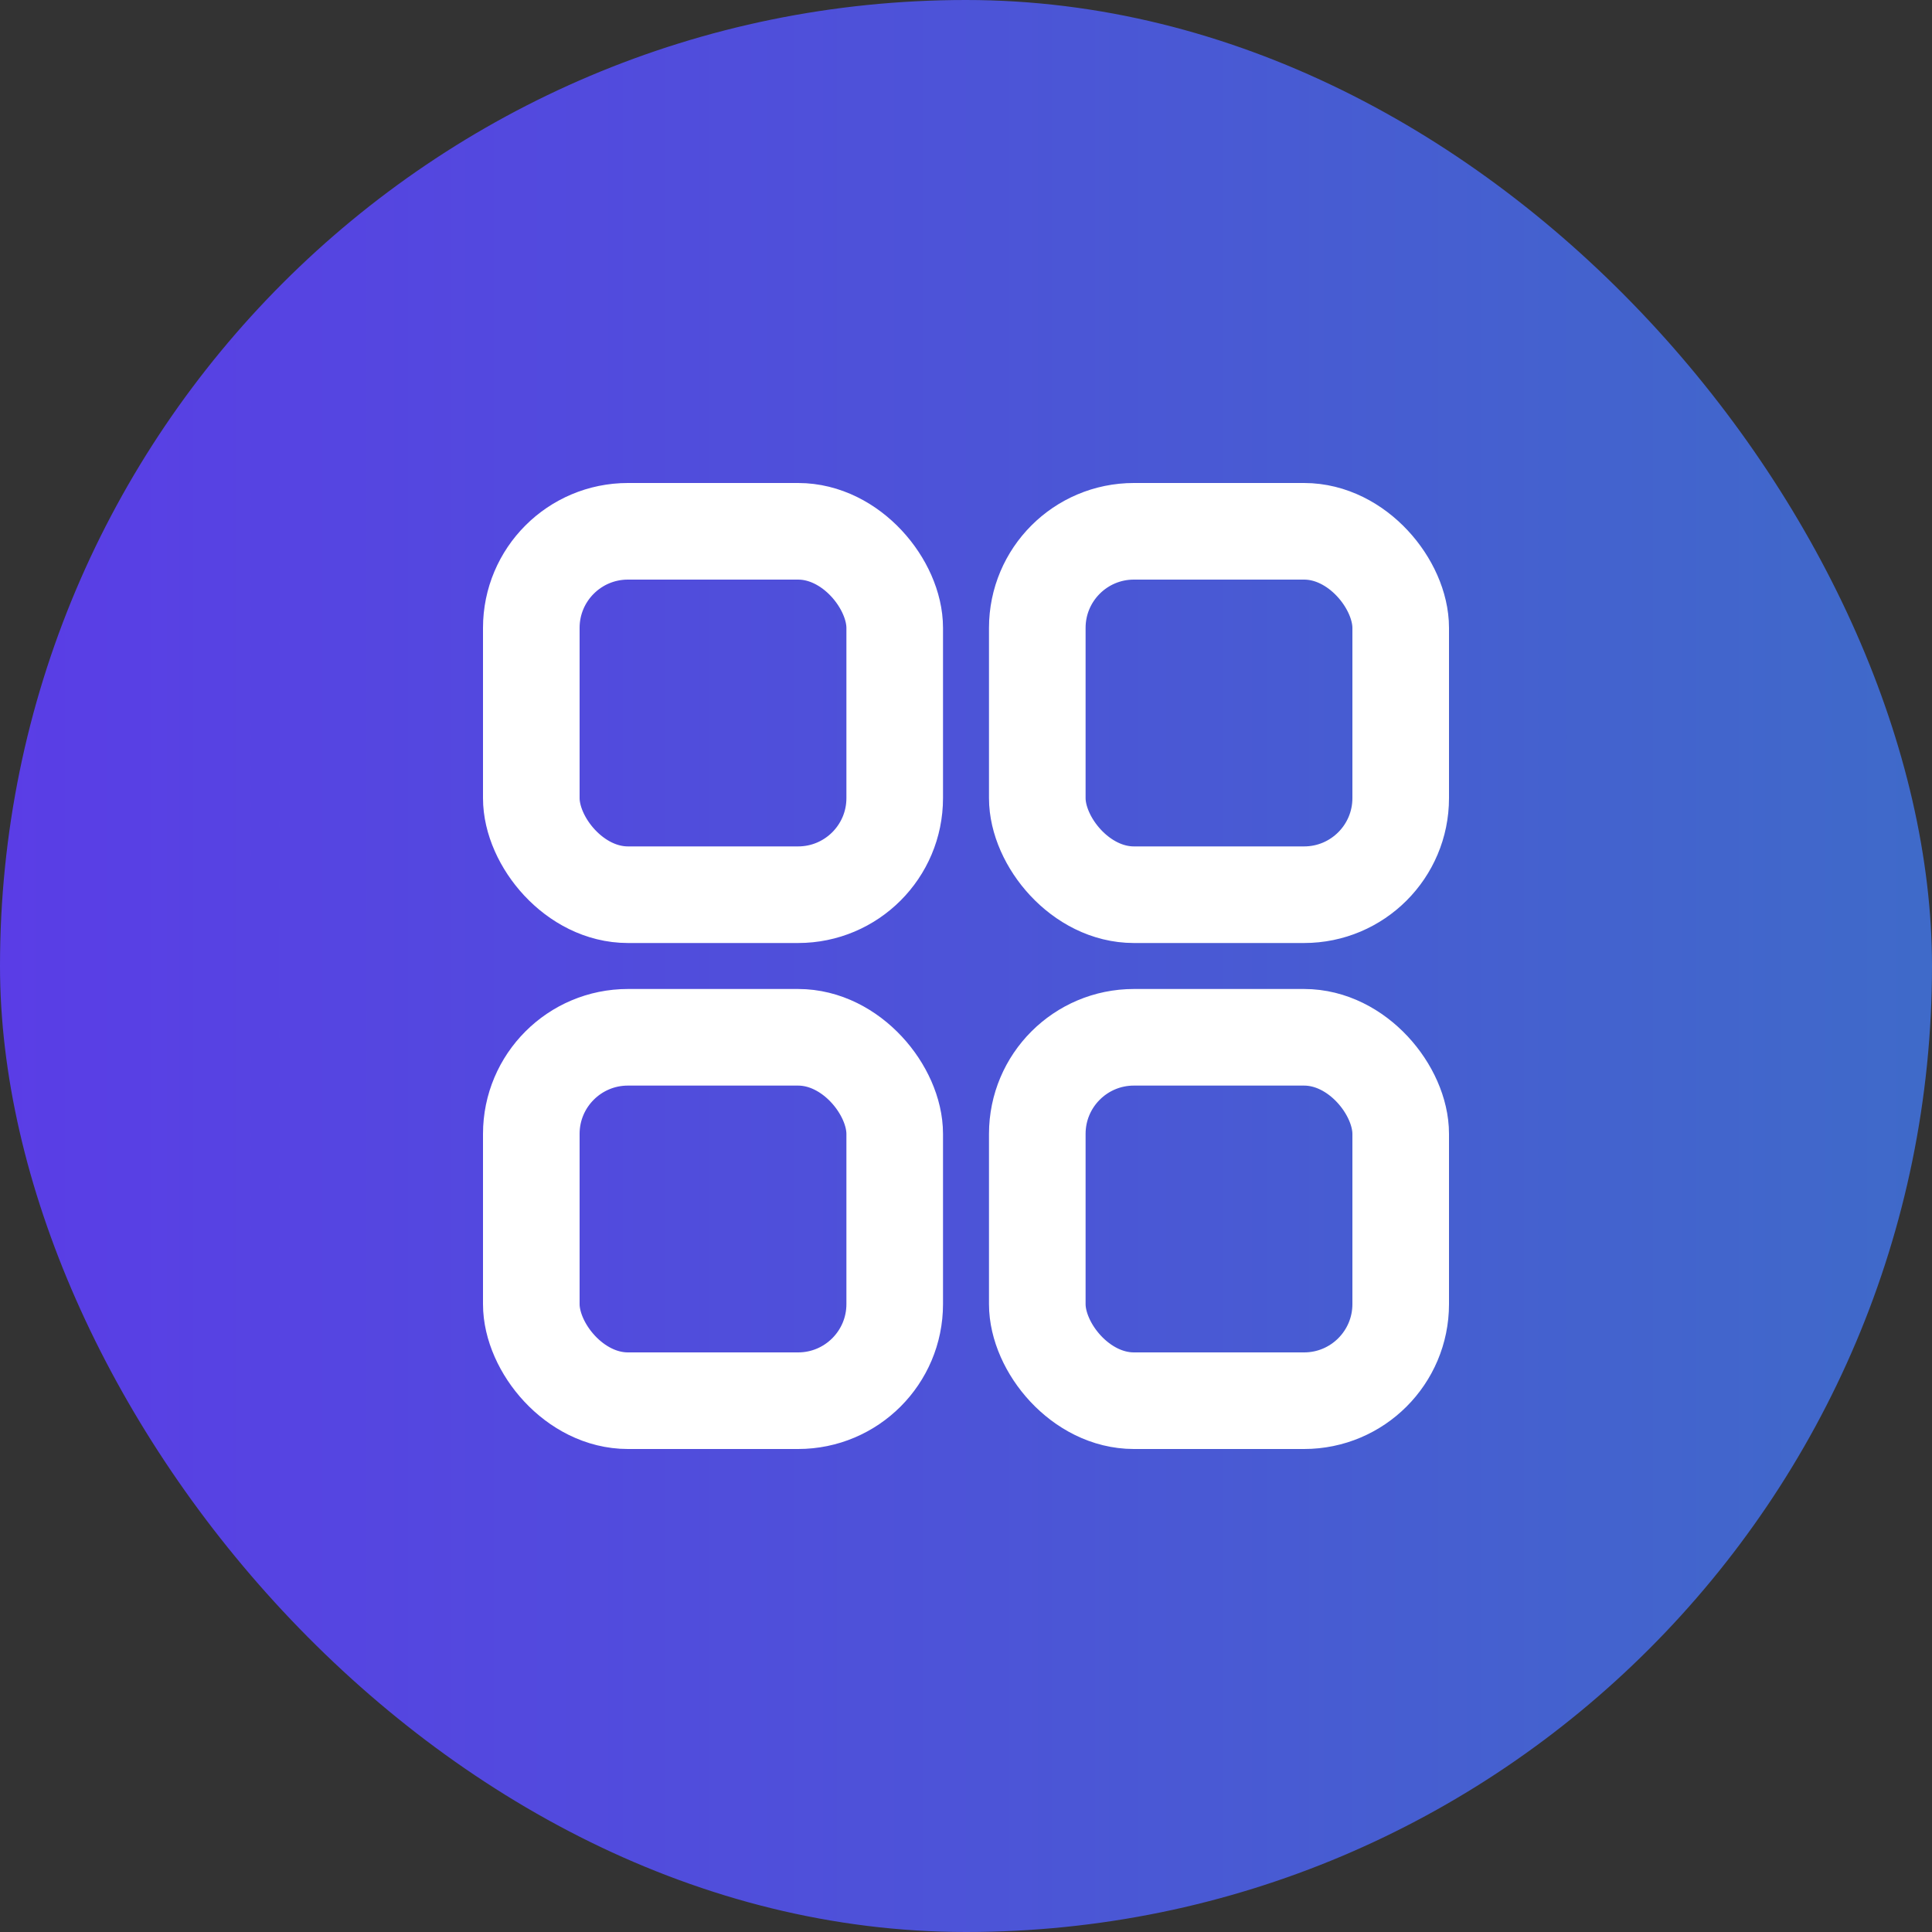 <svg width="40" height="40" viewBox="0 0 40 40" fill="none" xmlns="http://www.w3.org/2000/svg">
<rect x="0" y="0" width="40" height="40" fill="#333333" stroke="none"/>
<rect width="40" height="40" rx="20" fill="url(#paint0_linear_1240_77)"/>
<rect x="11" y="11" width="7.524" height="7.524" rx="2" stroke="white" stroke-width="2"/>
<rect x="21.476" y="11" width="7.524" height="7.524" rx="2" stroke="white" stroke-width="2"/>
<rect x="21.476" y="21.476" width="7.524" height="7.524" rx="2" stroke="white" stroke-width="2"/>
<rect x="11" y="21.476" width="7.524" height="7.524" rx="2" stroke="white" stroke-width="2"/>
<defs>
<linearGradient id="paint0_linear_1240_77" x1="0" y1="20" x2="40" y2="20" gradientUnits="userSpaceOnUse">
<stop stop-color="#5A3DE6"/>
<stop offset="1" stop-color="#3F6AC9"/>
</linearGradient>
</defs>
</svg>
